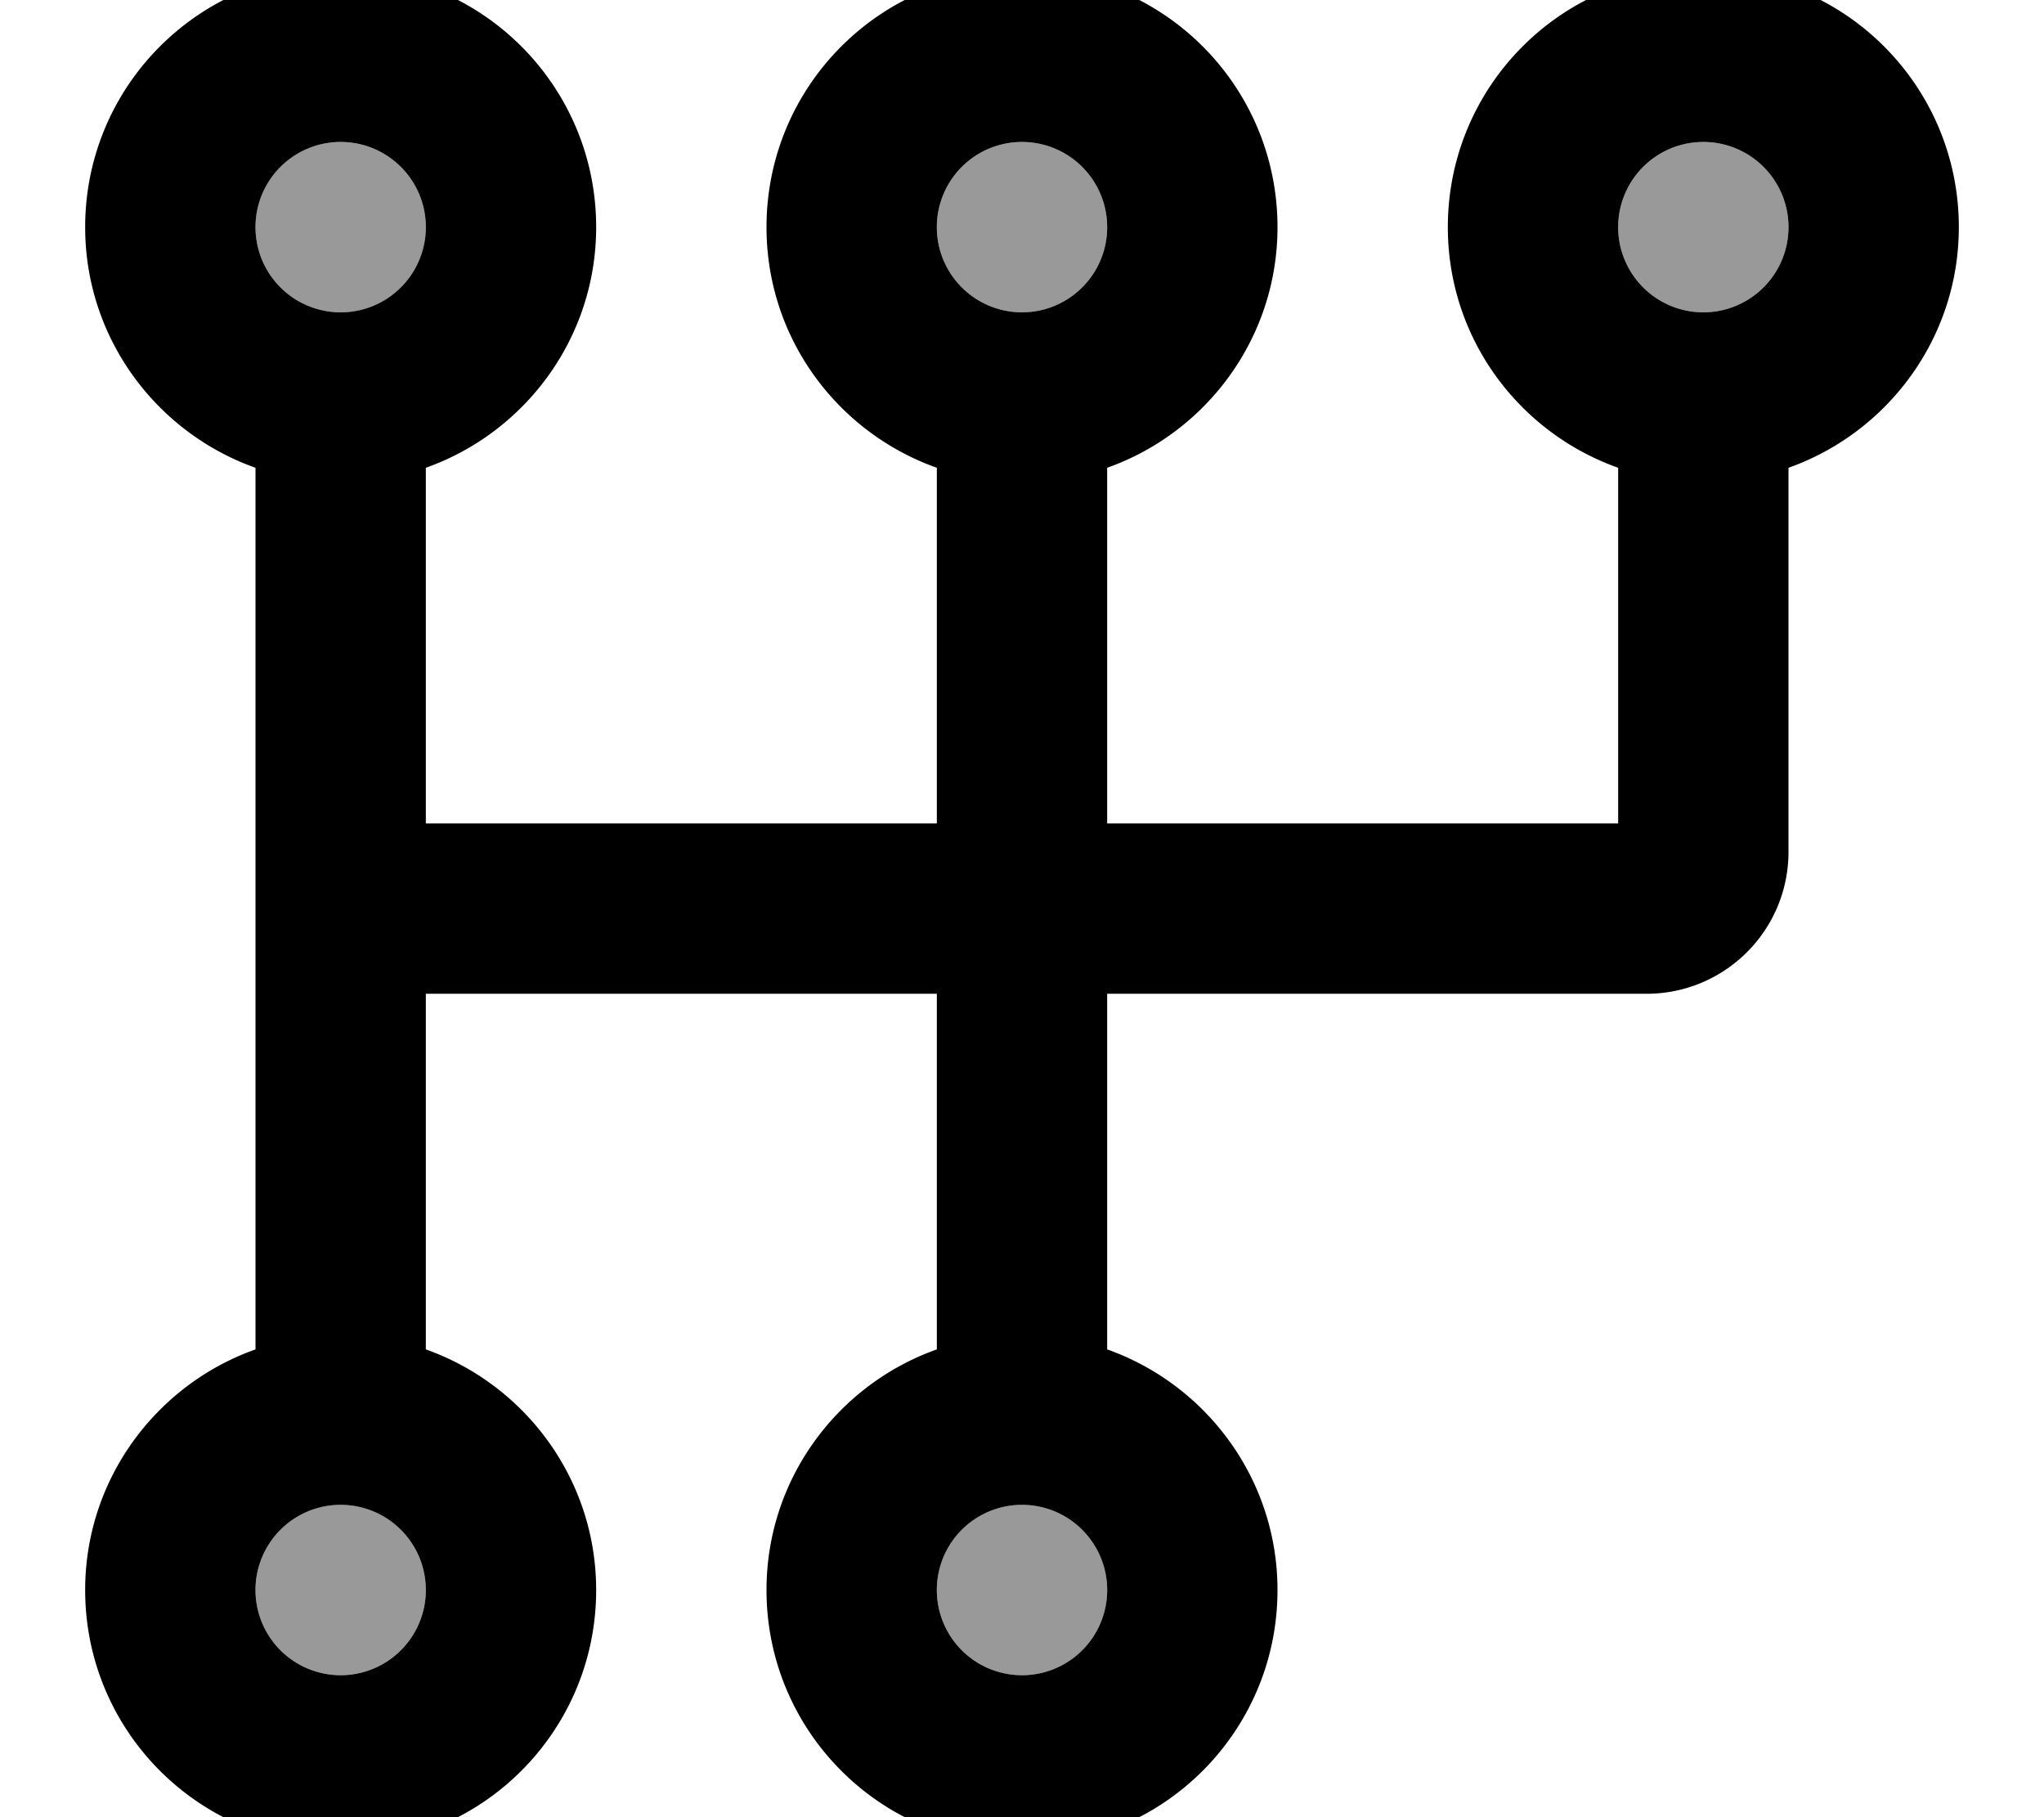 <svg xmlns="http://www.w3.org/2000/svg" viewBox="0 0 576 512"><!--! Font Awesome Pro 7.0.0 by @fontawesome - https://fontawesome.com License - https://fontawesome.com/license (Commercial License) Copyright 2025 Fonticons, Inc. --><path opacity=".4" fill="currentColor" d="M72 64a24 24 0 1 0 48 0 24 24 0 1 0 -48 0zm0 384a24 24 0 1 0 48 0 24 24 0 1 0 -48 0zM264 64a24 24 0 1 0 48 0 24 24 0 1 0 -48 0zm0 384a24 24 0 1 0 48 0 24 24 0 1 0 -48 0zM456 64a24 24 0 1 0 48 0 24 24 0 1 0 -48 0z"/><path fill="currentColor" d="M480-8c39.8 0 72 32.2 72 72 0 31.3-20.1 57.9-48 67.8L504 240c0 22.1-17.9 40-40 40l-152 0 0 100.2c27.9 9.9 48 36.5 48 67.8 0 39.8-32.2 72-72 72s-72-32.2-72-72c0-31.3 20.1-57.9 48-67.8l0-100.2-144 0 0 100.2c27.9 9.9 48 36.5 48 67.8 0 39.8-32.2 72-72 72s-72-32.2-72-72c0-31.3 20.1-57.9 48-67.8l0-248.4C44.1 121.9 24 95.3 24 64 24 24.2 56.2-8 96-8s72 32.2 72 72c0 31.3-20.1 57.9-48 67.8l0 100.2 144 0 0-100.2c-27.9-9.9-48-36.4-48-67.8 0-39.8 32.2-72 72-72s72 32.2 72 72c0 31.3-20.1 57.9-48 67.8l0 100.2 144 0 0-100.2c-27.9-9.9-48-36.4-48-67.8 0-39.8 32.2-72 72-72zM96 424a24 24 0 1 0 0 48 24 24 0 1 0 0-48zm192 0a24 24 0 1 0 0 48 24 24 0 1 0 0-48zM480 40a24 24 0 1 0 0 48 24 24 0 1 0 0-48zM96 40a24 24 0 1 0 0 48 24 24 0 1 0 0-48zm192 0a24 24 0 1 0 0 48 24 24 0 1 0 0-48z"/></svg>